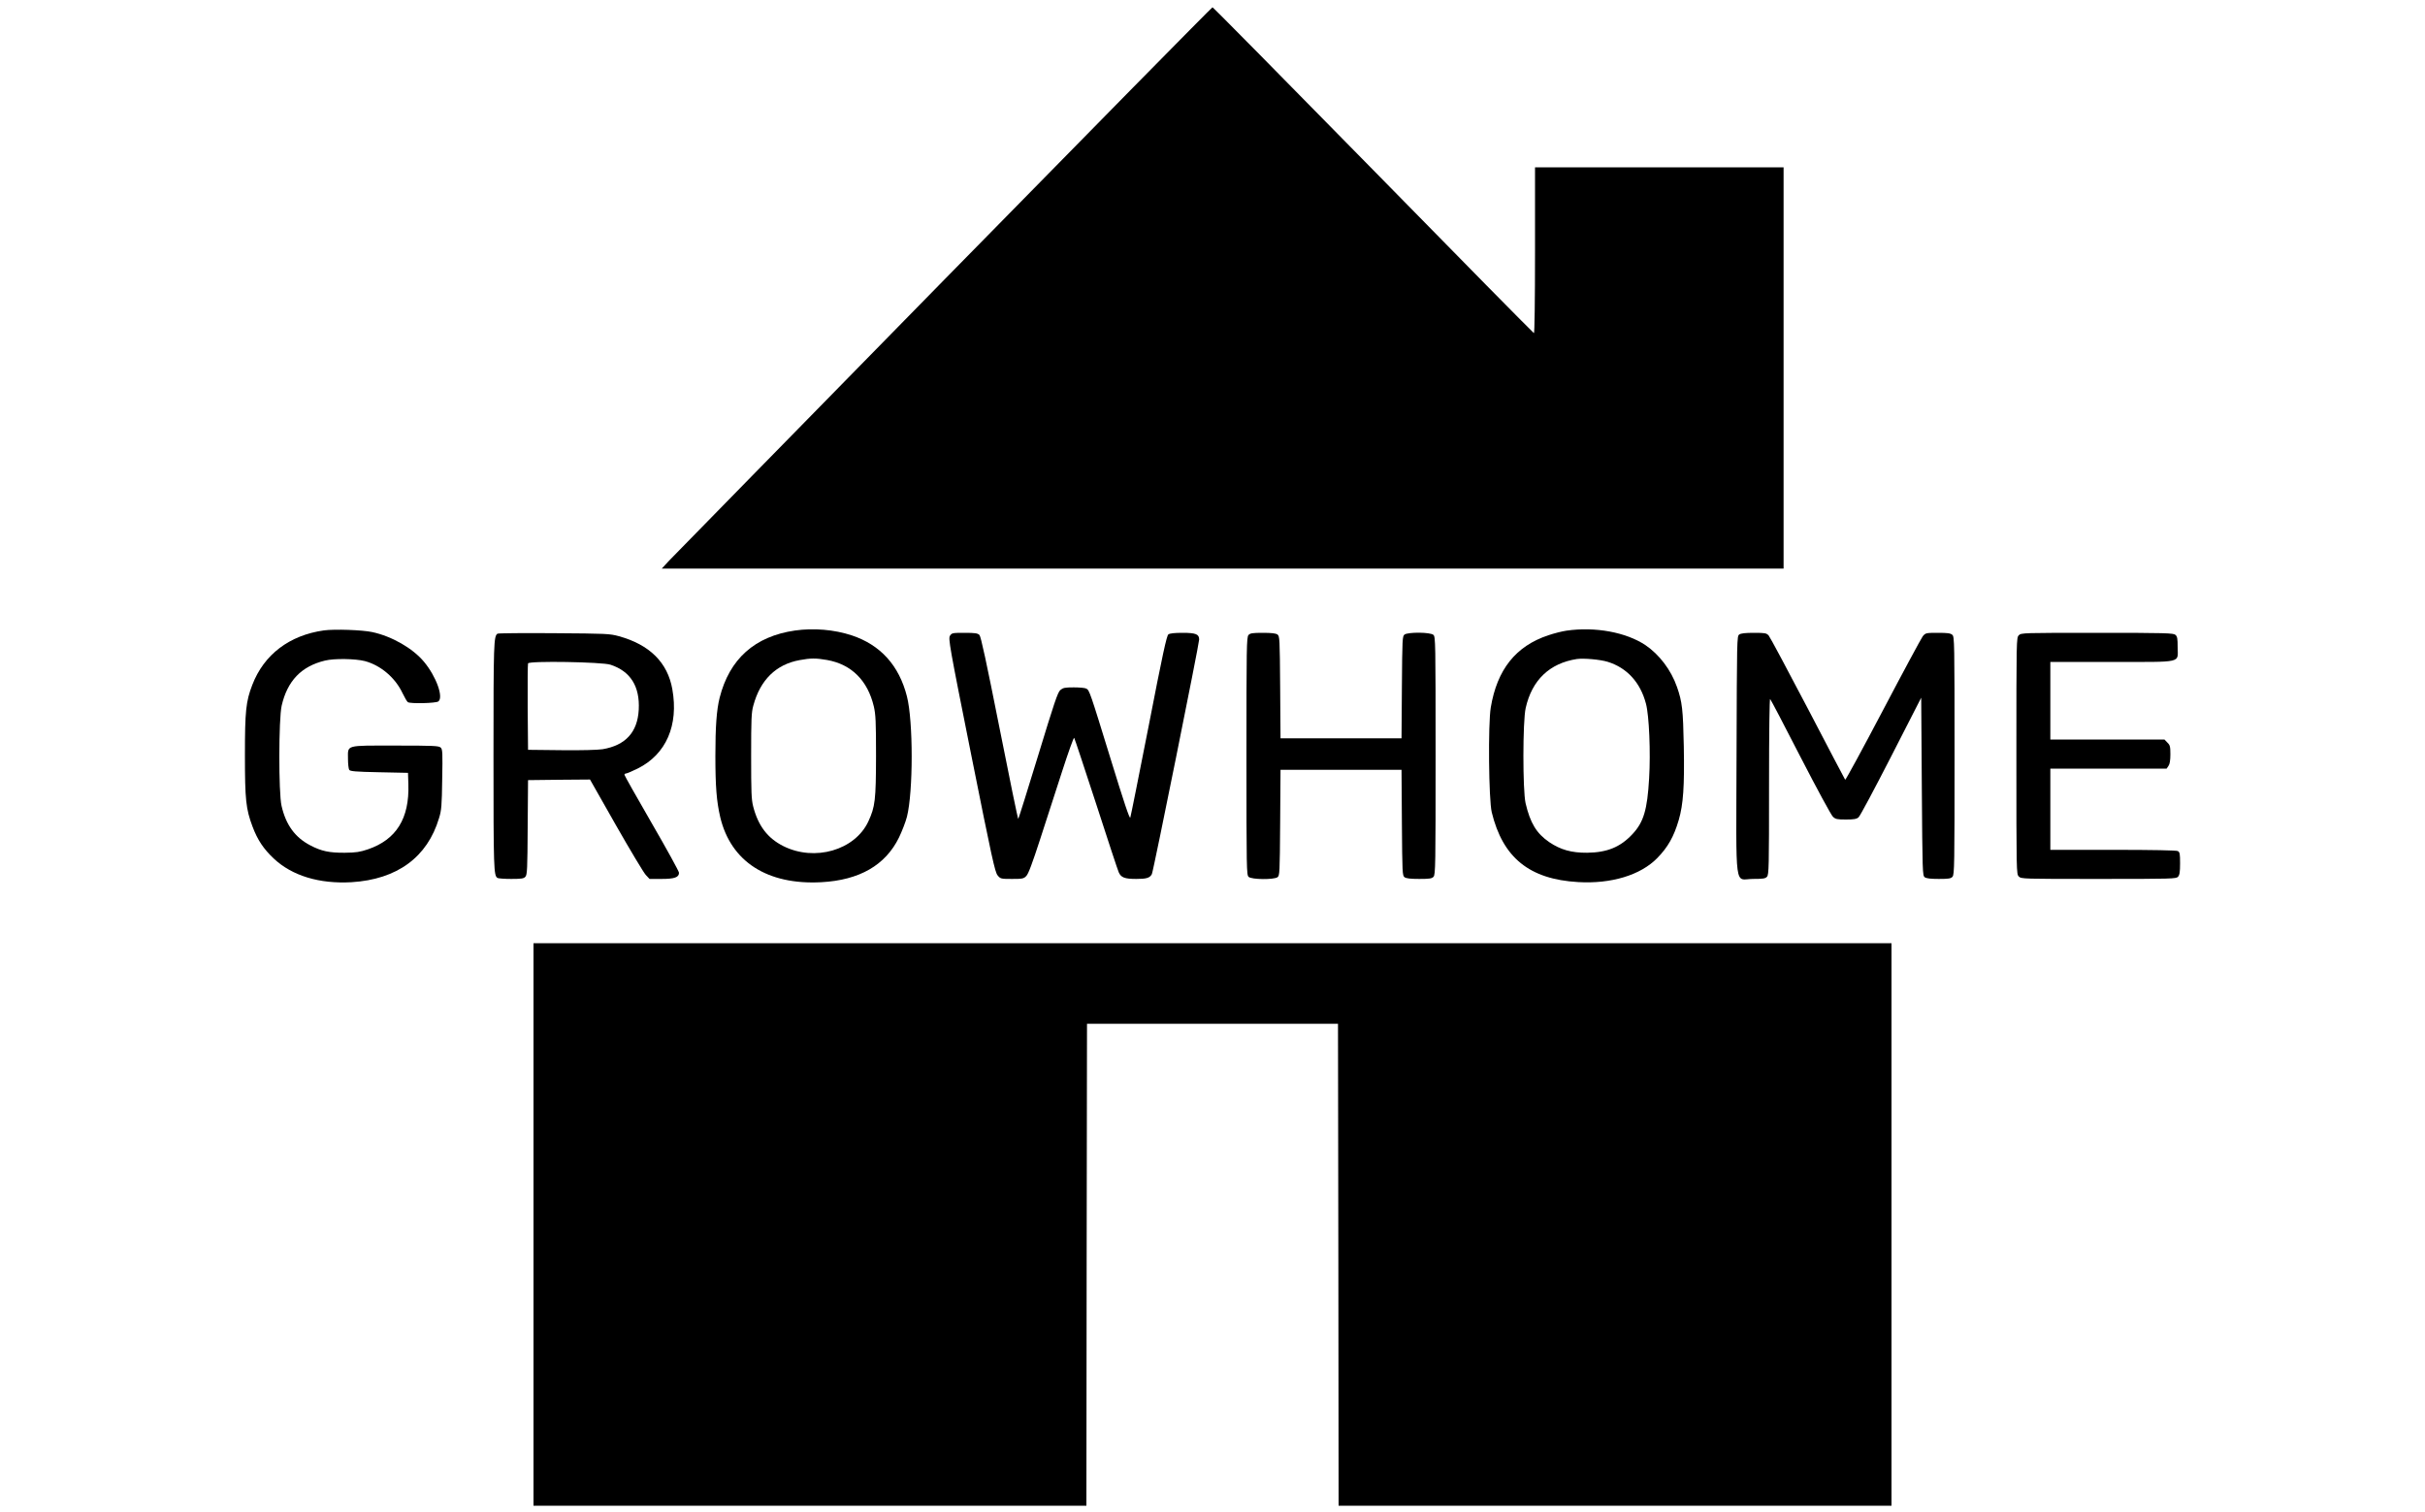 <?xml version="1.0" standalone="no"?>
<!DOCTYPE svg PUBLIC "-//W3C//DTD SVG 20010904//EN"
 "http://www.w3.org/TR/2001/REC-SVG-20010904/DTD/svg10.dtd">
<svg version="1.0" xmlns="http://www.w3.org/2000/svg"
 width="2000pt" height="1247pt" viewBox="0 0 2000 1247"
 preserveAspectRatio="xMidYMid meet">

<g transform="translate(0,1247) scale(0.1,-0.1)"
fill="#000000" stroke="none">
<path d="M7786 10161 c-1213 -1238 -2233 -2279 -2267 -2315 l-61 -66 4626 0
4626 0 0 1655 0 1655 -1025 0 -1025 0 0 -686 c0 -427 -4 -684 -9 -682 -6 2
-602 607 -1326 1346 -724 738 -1320 1342 -1325 1342 -5 0 -1001 -1012 -2214
-2249z"/>
<path d="M2671 7270 c-284 -40 -494 -199 -590 -449 -53 -137 -61 -216 -61
-581 0 -367 8 -443 63 -589 41 -109 90 -183 175 -263 151 -142 376 -210 641
-195 376 23 626 206 722 529 20 64 23 103 26 319 4 219 3 248 -12 262 -15 15
-54 17 -374 17 -420 0 -391 8 -391 -111 0 -41 5 -81 10 -89 8 -12 50 -16 247
-20 l238 -5 3 -95 c9 -282 -100 -456 -334 -536 -66 -22 -97 -27 -189 -28 -129
-1 -195 13 -286 61 -125 65 -201 168 -237 326 -25 107 -24 718 1 826 47 205
162 325 357 372 77 19 250 16 329 -4 131 -35 251 -137 311 -265 18 -37 37 -70
44 -74 21 -14 231 -9 251 6 45 33 -17 206 -118 327 -92 111 -264 210 -426 245
-81 18 -313 26 -400 14z"/>
<path d="M6556 7269 c-332 -48 -540 -235 -621 -555 -25 -101 -35 -236 -35
-479 0 -254 10 -376 40 -505 87 -367 388 -561 834 -537 314 17 528 140 640
368 25 52 55 129 66 172 52 208 52 787 0 992 -65 256 -218 425 -455 504 -145
48 -315 62 -469 40z m265 -243 c202 -36 335 -169 386 -384 15 -66 18 -123 18
-407 -1 -365 -7 -419 -64 -542 -111 -236 -442 -332 -701 -202 -129 65 -207
167 -248 326 -15 58 -17 117 -17 418 0 303 2 359 18 415 57 212 188 340 382
375 91 17 134 17 226 1z"/>
<path d="M12920 7268 c-36 -5 -103 -22 -150 -38 -269 -89 -423 -283 -475 -596
-23 -137 -17 -760 8 -864 91 -375 311 -553 713 -576 272 -16 514 57 652 198
88 90 137 177 177 313 38 131 48 279 42 609 -6 301 -13 366 -56 489 -49 141
-146 268 -261 346 -160 106 -413 153 -650 119z m339 -257 c159 -49 270 -170
316 -346 26 -97 39 -401 26 -615 -15 -260 -45 -362 -138 -461 -100 -107 -209
-151 -373 -153 -130 -1 -220 25 -312 87 -106 72 -158 159 -196 322 -24 105
-24 677 1 785 52 231 197 369 422 404 56 8 193 -4 254 -23z"/>
<path d="M4103 7243 c-31 -22 -33 -70 -33 -1008 0 -938 2 -987 33 -1007 7 -4
57 -8 113 -8 85 0 104 3 117 18 15 16 17 63 19 408 l3 389 255 3 256 2 214
-377 c118 -207 229 -392 246 -410 l31 -33 99 0 c107 0 144 13 144 51 0 11
-101 195 -225 409 -124 214 -225 394 -225 399 0 6 6 11 14 11 7 0 51 19 96 41
234 117 338 356 285 654 -39 220 -187 367 -440 437 -76 21 -102 22 -535 25
-250 2 -460 0 -467 -4z m932 -256 c165 -54 243 -179 233 -371 -10 -186 -109
-294 -298 -326 -40 -6 -173 -10 -340 -8 l-275 3 -3 350 c-1 192 0 356 3 363 8
22 612 12 680 -11z"/>
<path d="M7835 7226 c-15 -23 -6 -78 176 -987 169 -845 195 -965 217 -990 23
-28 27 -29 118 -29 86 0 97 2 118 24 17 16 50 105 115 305 50 154 132 408 182
562 50 155 94 277 98 273 4 -5 85 -250 181 -544 95 -294 179 -549 187 -566 19
-43 50 -54 144 -54 85 0 112 8 129 40 12 22 390 1900 390 1935 0 44 -28 55
-136 55 -67 0 -106 -4 -118 -13 -14 -10 -48 -165 -162 -753 -80 -406 -148
-748 -152 -758 -6 -13 -53 129 -161 480 -172 558 -176 571 -202 584 -10 6 -56
10 -103 10 -74 0 -88 -3 -111 -22 -22 -19 -50 -104 -183 -540 -87 -285 -161
-520 -164 -523 -3 -3 -72 333 -154 747 -111 559 -154 757 -166 770 -15 15 -36
18 -123 18 -100 0 -105 -1 -120 -24z"/>
<path d="M10297 7232 c-16 -17 -17 -101 -17 -999 0 -937 1 -981 18 -996 25
-23 208 -24 238 -3 18 14 19 32 22 450 l3 436 499 0 499 0 3 -436 c3 -418 4
-436 22 -450 14 -10 49 -14 121 -14 86 0 104 3 118 18 16 17 17 101 17 999 0
937 -1 981 -18 996 -25 23 -208 24 -238 3 -18 -14 -19 -32 -22 -435 l-3 -421
-499 0 -499 0 -3 421 c-3 403 -4 421 -22 435 -14 10 -49 14 -121 14 -86 0
-104 -3 -118 -18z"/>
<path d="M14344 7236 c-19 -14 -19 -37 -22 -995 -3 -1150 -20 -1021 136 -1021
83 0 102 3 115 18 16 17 17 83 17 747 0 454 4 725 9 719 6 -5 118 -220 251
-479 133 -258 253 -480 267 -492 21 -20 35 -23 107 -23 65 0 88 4 104 18 12 9
132 235 269 502 l248 485 5 -733 c5 -712 6 -734 24 -748 14 -10 49 -14 116
-14 81 0 100 3 113 18 16 17 17 101 17 999 0 937 -1 981 -18 996 -15 14 -40
17 -119 17 -99 0 -102 -1 -125 -28 -12 -16 -160 -290 -328 -610 -168 -319
-308 -577 -312 -574 -3 4 -142 268 -308 587 -167 319 -312 590 -323 603 -19
20 -29 22 -122 22 -72 0 -107 -4 -121 -14z"/>
<path d="M16650 7230 c-20 -20 -20 -33 -20 -995 0 -962 0 -975 20 -995 20 -20
33 -20 658 -20 606 0 640 1 655 18 13 14 17 39 17 110 0 80 -2 93 -19 102 -13
6 -199 10 -535 10 l-516 0 0 335 0 335 479 0 480 0 15 22 c11 15 16 46 16 96
0 64 -3 76 -25 97 l-24 25 -471 0 -470 0 0 320 0 320 508 0 c596 0 542 -12
542 122 0 70 -3 88 -18 101 -17 15 -76 17 -645 17 -614 0 -627 0 -647 -20z"/>
<path d="M4400 2370 l0 -2320 2280 0 2280 0 2 1987 3 1988 1035 0 1035 0 3
-1988 2 -1987 2280 0 2280 0 0 2320 0 2320 -5600 0 -5600 0 0 -2320z"/>
</g>
</svg>
